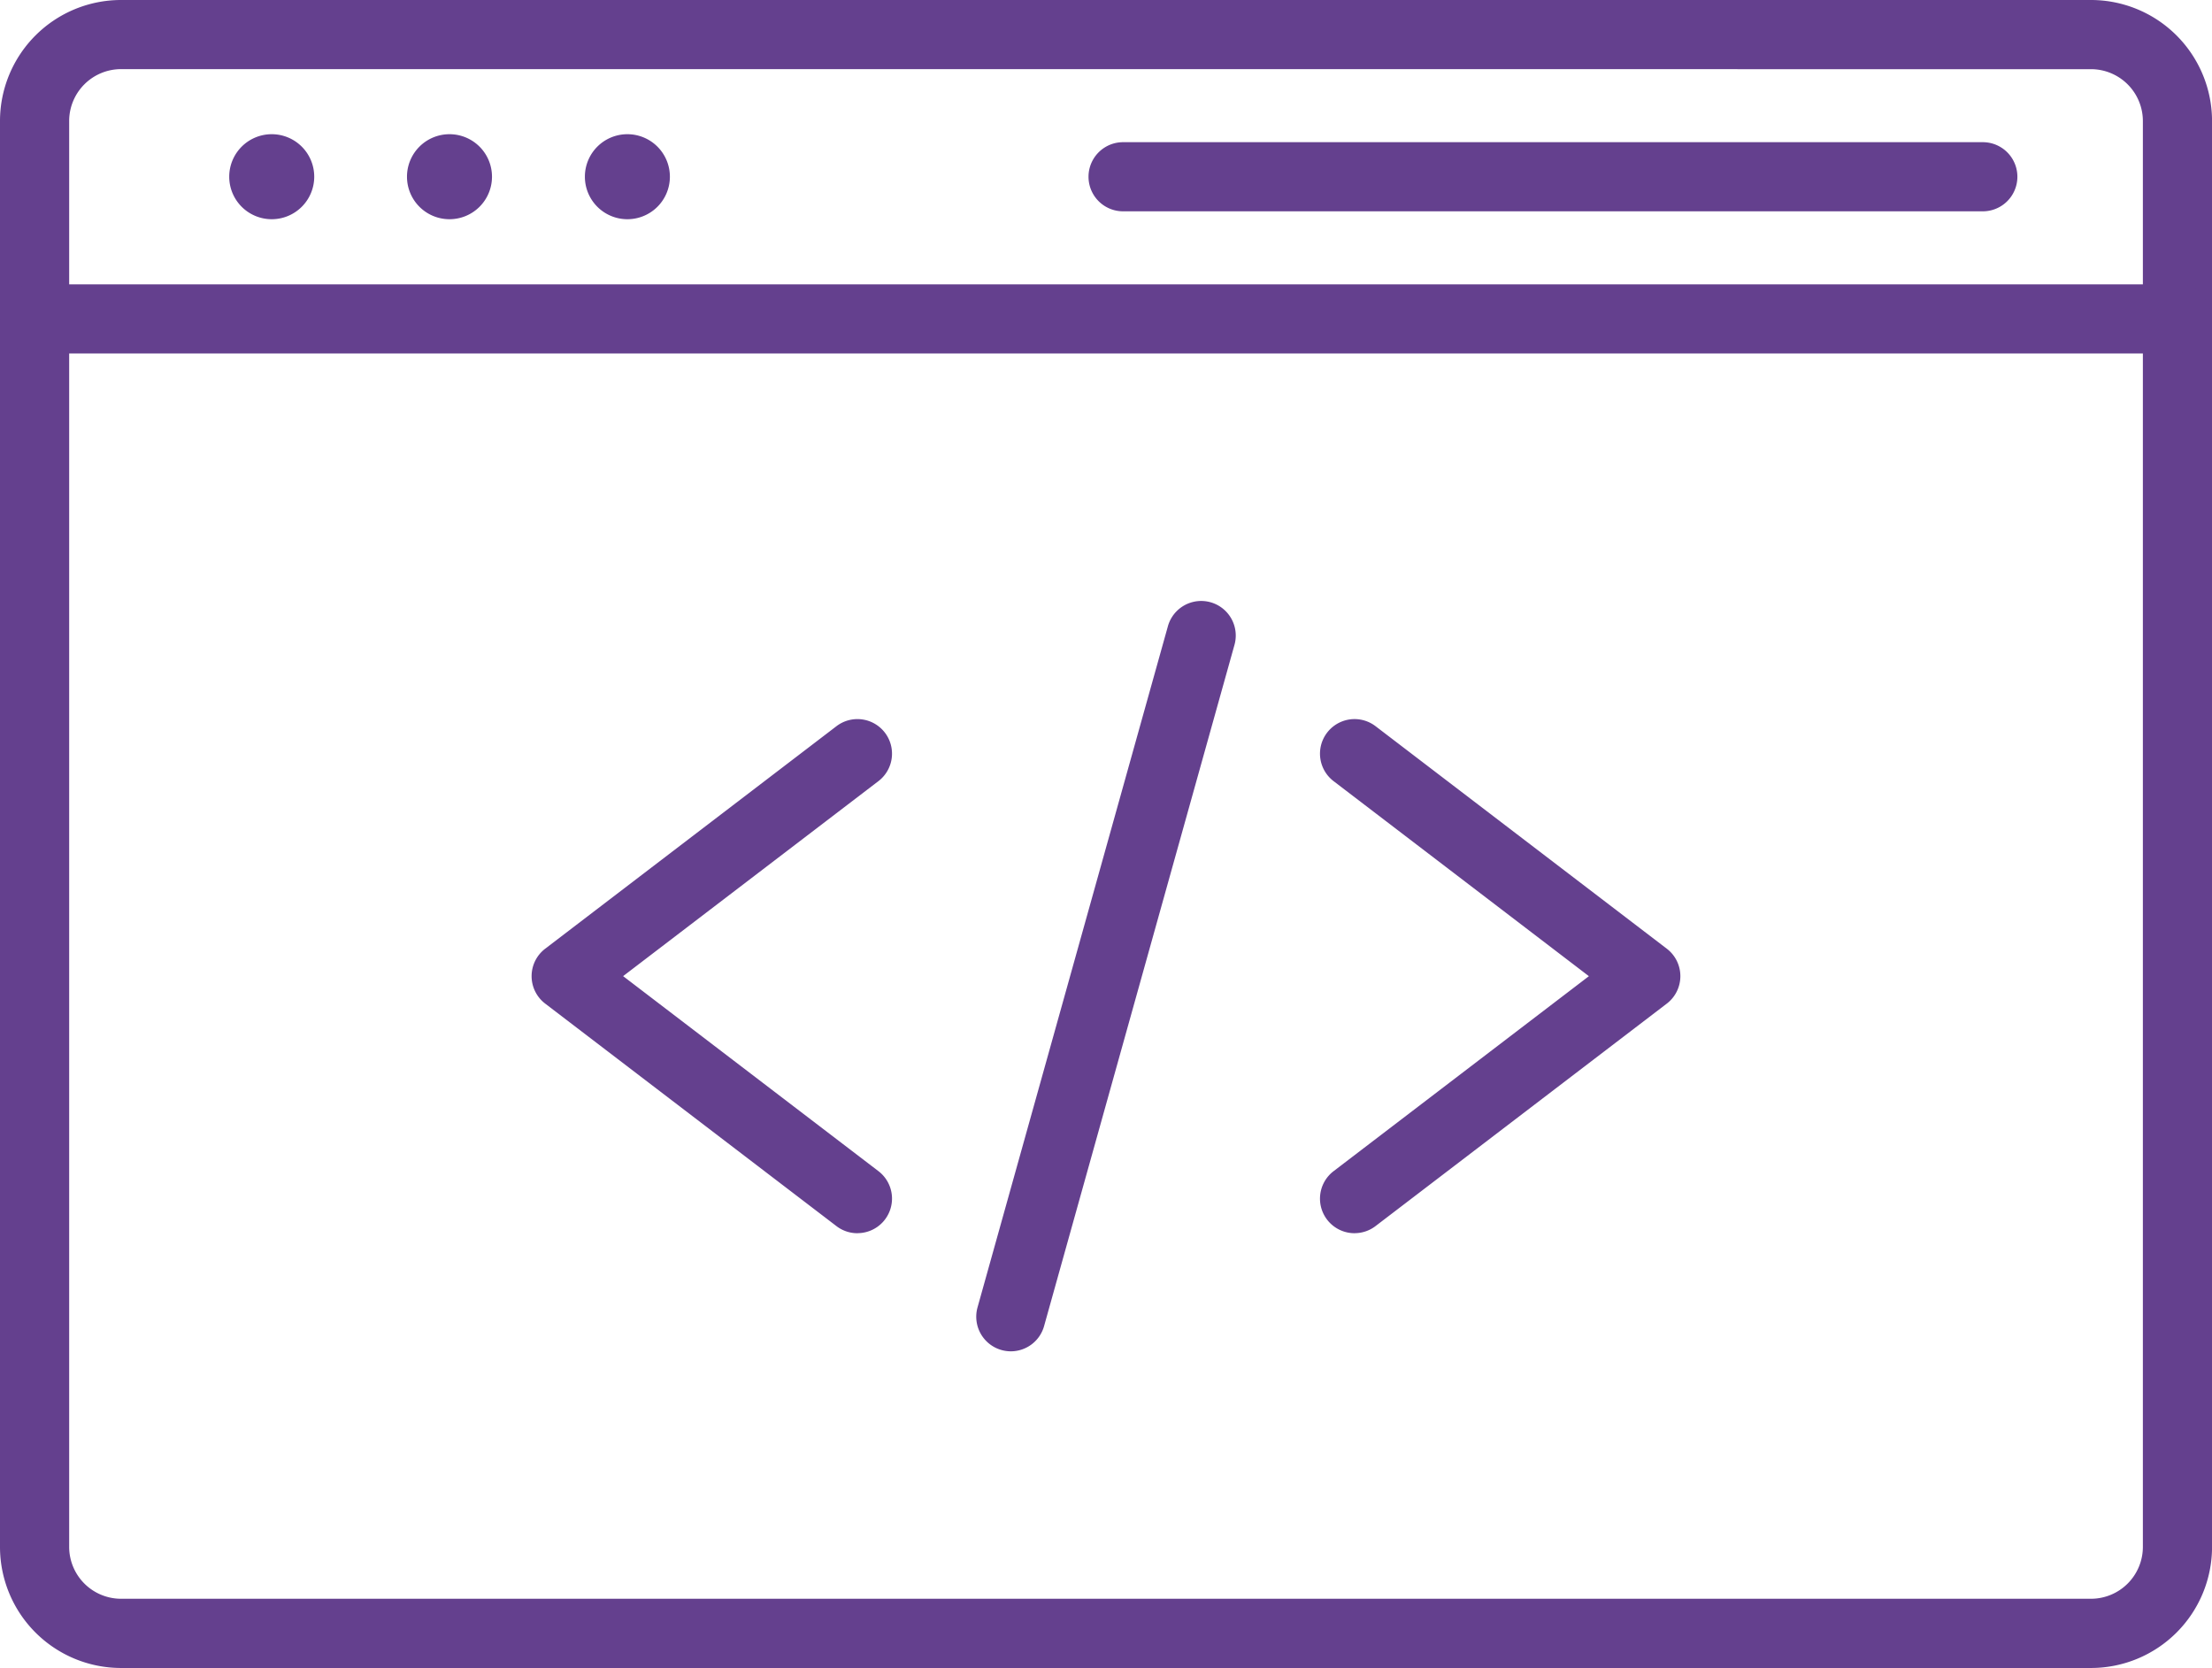 <svg xmlns="http://www.w3.org/2000/svg" width="49.6" height="37.398" viewBox="0 0 49.6 37.398"><g transform="translate(-77.797 -74.764)"><path d="M215.938,263.26a.77.77,0,0,1-.47-.159l-6.531-4.989a.774.774,0,0,1,0-1.231l6.531-4.989a.775.775,0,0,1,.941,1.232l-5.725,4.372,5.725,4.372a.775.775,0,0,1-.471,1.391Z" transform="translate(-118.915 -160.846)" fill="#64408e"/><path d="M403.443,263.258a.775.775,0,0,1-.471-1.391l5.725-4.372-5.725-4.373a.775.775,0,0,1,.941-1.232l6.531,4.989a.775.775,0,0,1,0,1.231l-6.531,4.988a.77.77,0,0,1-.47.159Z" transform="translate(-295.272 -160.844)" fill="#64408e"/><path d="M318.841,239.486a.776.776,0,0,1-.747-.984l4.269-15.273a.775.775,0,1,1,1.493.417l-4.269,15.273a.774.774,0,0,1-.746.567Z" transform="translate(-218.378 -134.424)" fill="#64408e"/><path d="M124.684,112.162H80.51a2.715,2.715,0,0,1-2.713-2.713V77.477a2.715,2.715,0,0,1,2.713-2.713h44.175a2.716,2.716,0,0,1,2.713,2.713v31.972A2.715,2.715,0,0,1,124.684,112.162ZM80.51,76.314a1.164,1.164,0,0,0-1.162,1.162v31.972a1.164,1.164,0,0,0,1.162,1.162h44.175a1.164,1.164,0,0,0,1.162-1.162V77.477a1.164,1.164,0,0,0-1.162-1.162Z" transform="translate(0 0)" fill="#64408e"/><path d="M126.627,146.275H78.577a.775.775,0,1,1,0-1.55h48.049a.775.775,0,1,1,0,1.55Z" transform="translate(-0.005 -63.586)" fill="#64408e"/><path d="M365.755,111.295H346.477a.775.775,0,1,1,0-1.55h19.278a.775.775,0,0,1,0,1.55Z" transform="translate(-243.497 -31.793)" fill="#64408e"/><path d="M136.1,108.742a.953.953,0,1,1-.953-.953.953.953,0,0,1,.953.953" transform="translate(-51.257 -30.016)" fill="#64408e"/><path d="M179.874,108.742a.953.953,0,1,1-.953-.953.953.953,0,0,1,.953.953" transform="translate(-91.045 -30.016)" fill="#64408e"/><path d="M223.648,108.742a.953.953,0,1,1-.953-.953.953.953,0,0,1,.953.953" transform="translate(-130.83 -30.016)" fill="#64408e"/></g></svg>